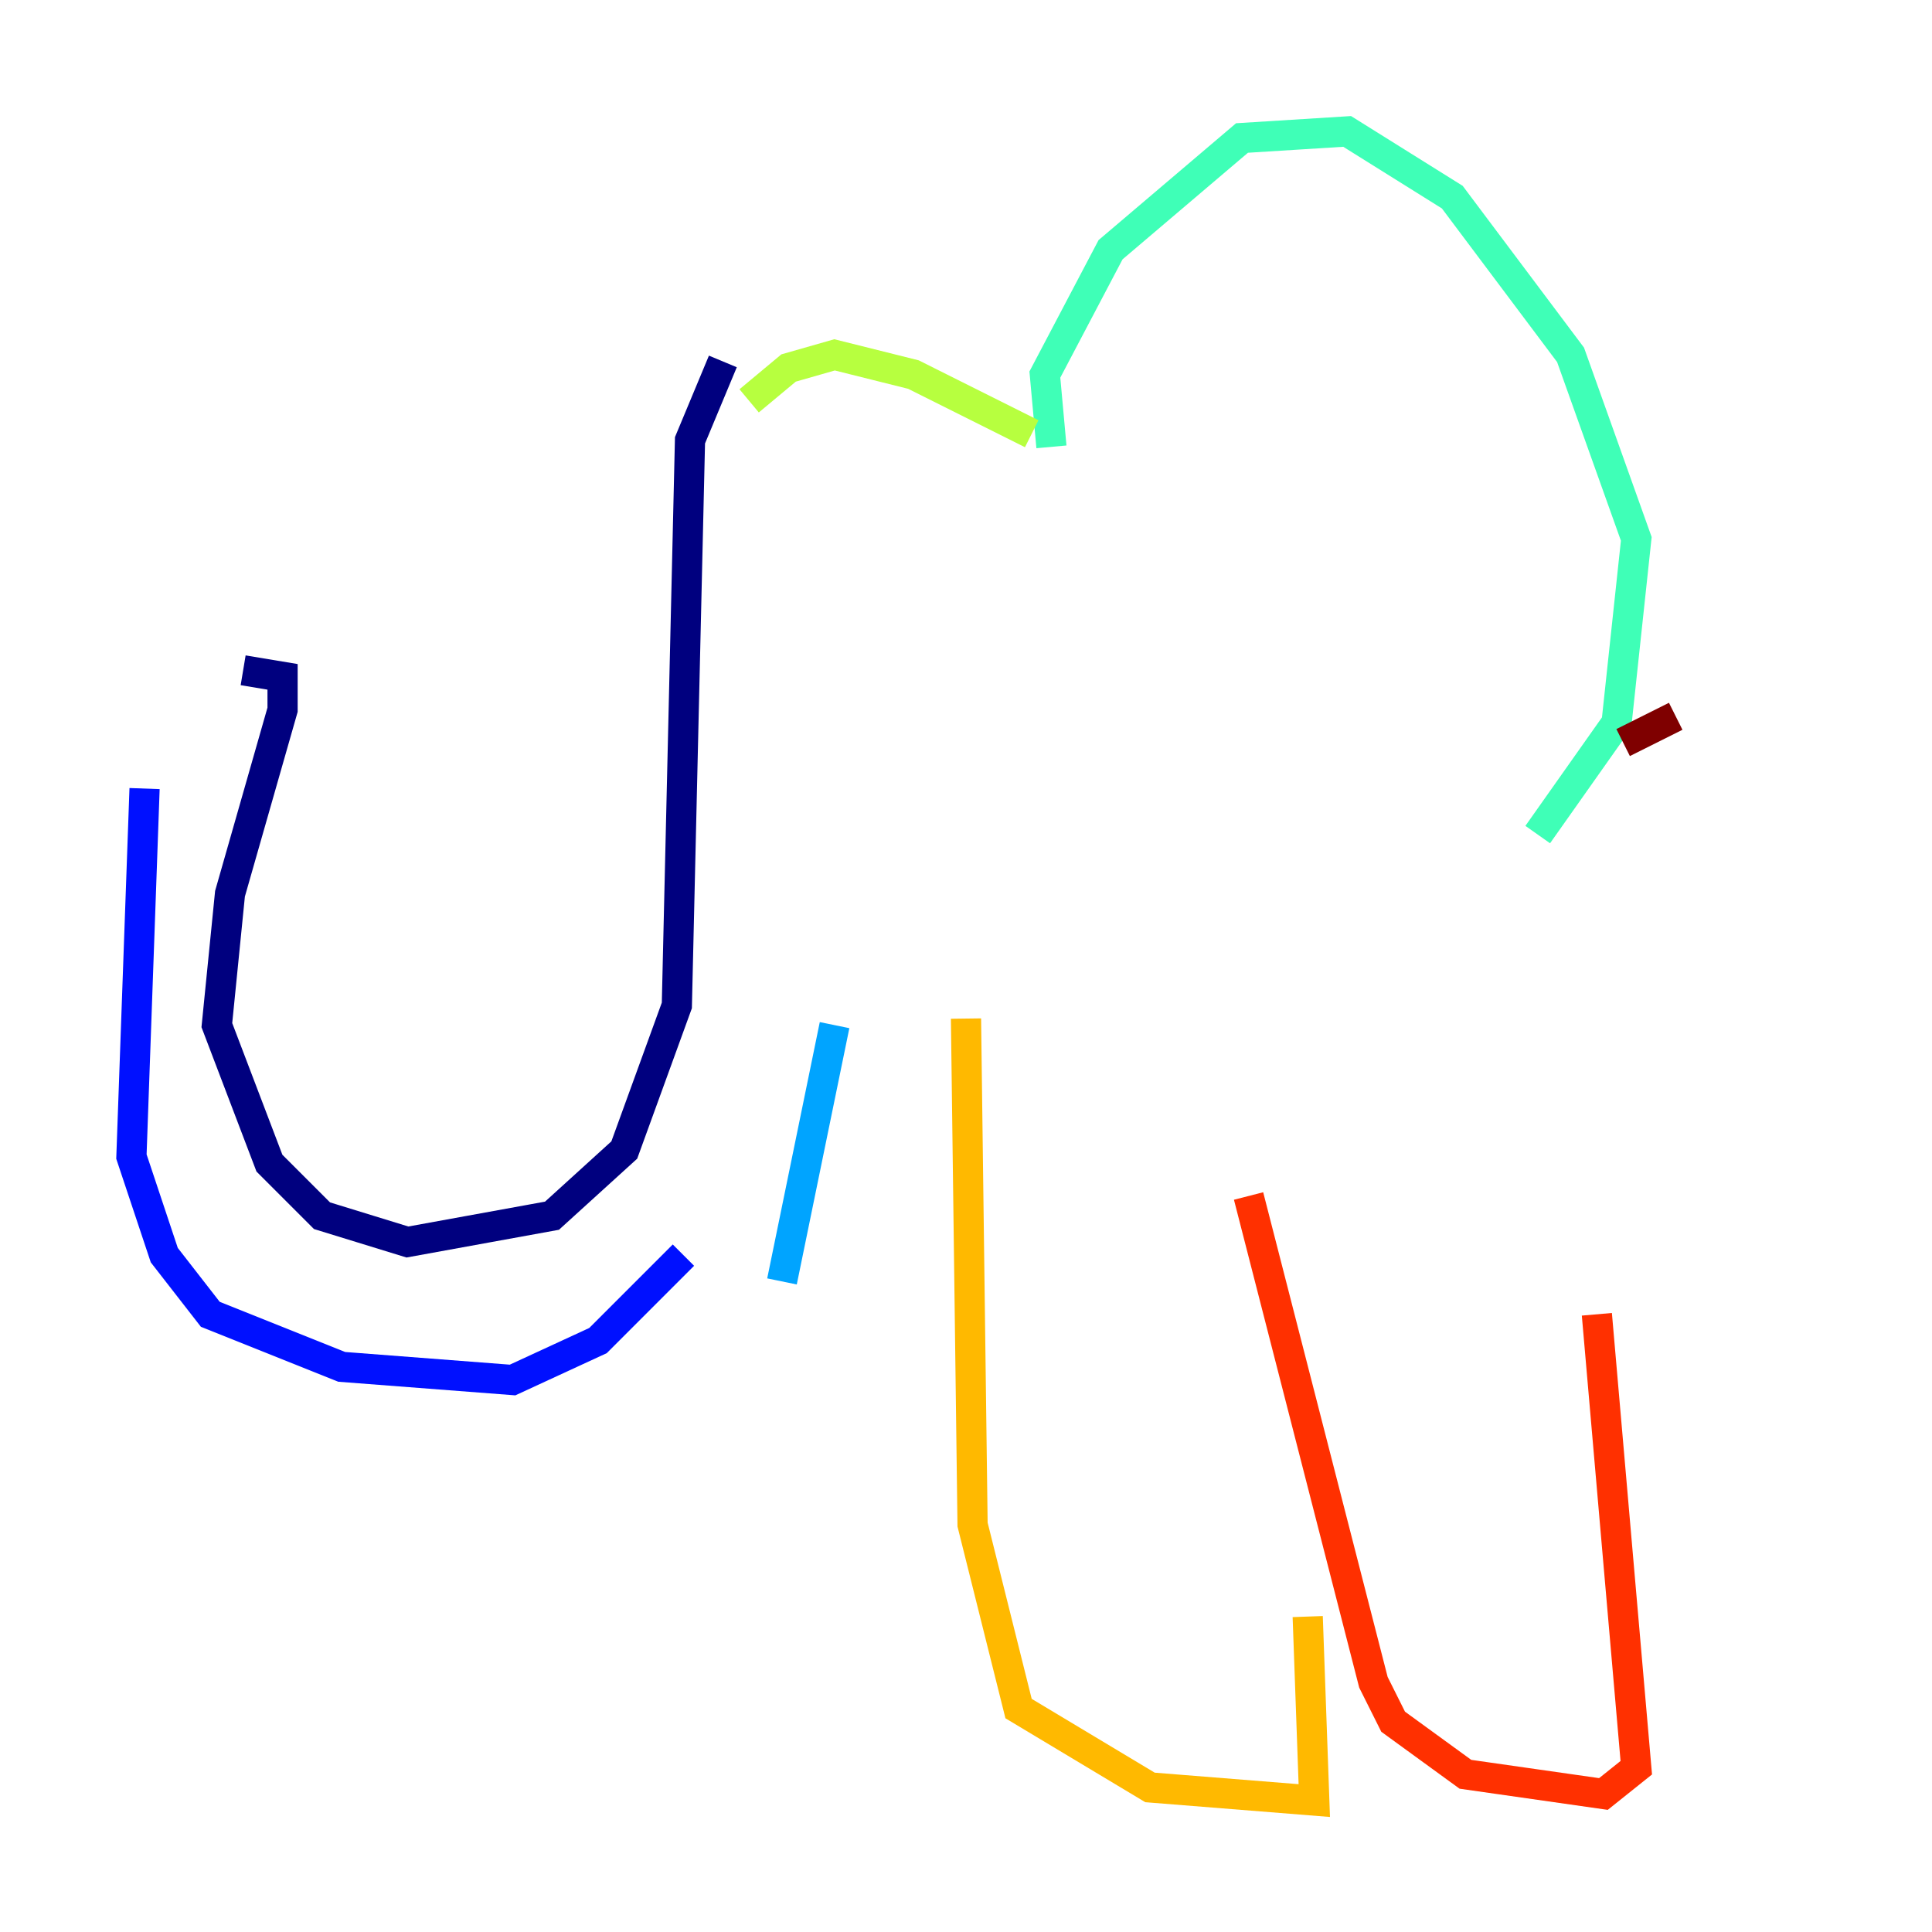 <?xml version="1.0" encoding="utf-8" ?>
<svg baseProfile="tiny" height="128" version="1.2" viewBox="0,0,128,128" width="128" xmlns="http://www.w3.org/2000/svg" xmlns:ev="http://www.w3.org/2001/xml-events" xmlns:xlink="http://www.w3.org/1999/xlink"><defs /><polyline fill="none" points="47.891,23.946 45.714,29.17 44.843,66.612 41.361,76.191 36.571,80.544 26.993,82.286 21.333,80.544 17.85,77.061 14.367,67.918 15.238,59.211 18.721,47.02 18.721,44.843 16.109,44.408" stroke="#00007f" stroke-width="2" /><polyline fill="none" points="9.578,52.245 8.707,76.626 10.884,83.156 13.932,87.075 22.64,90.558 33.959,91.429 39.619,88.816 45.279,83.156" stroke="#0010ff" stroke-width="2" /><polyline fill="none" points="51.809,84.898 55.292,67.918" stroke="#00a4ff" stroke-width="2" /><polyline fill="none" points="69.66,29.605 69.225,24.816 73.578,16.544 82.286,9.143 89.252,8.707 96.218,13.061 104.054,23.51 108.408,35.701 107.102,47.891 101.878,55.292" stroke="#3fffb7" stroke-width="2" /><polyline fill="none" points="49.633,26.558 52.245,24.381 55.292,23.51 60.517,24.816 68.354,28.735" stroke="#b7ff3f" stroke-width="2" /><polyline fill="none" points="64.0,67.483 64.435,101.007 67.483,113.197 76.191,118.422 87.075,119.293 86.639,107.102" stroke="#ffb900" stroke-width="2" /><polyline fill="none" points="82.721,79.238 90.993,111.456 92.299,114.068 97.088,117.551 106.231,118.857 108.408,117.116 105.796,87.075" stroke="#ff3000" stroke-width="2" /><polyline fill="none" points="107.537,49.197 111.02,47.456" stroke="#7f0000" stroke-width="2" /></svg>